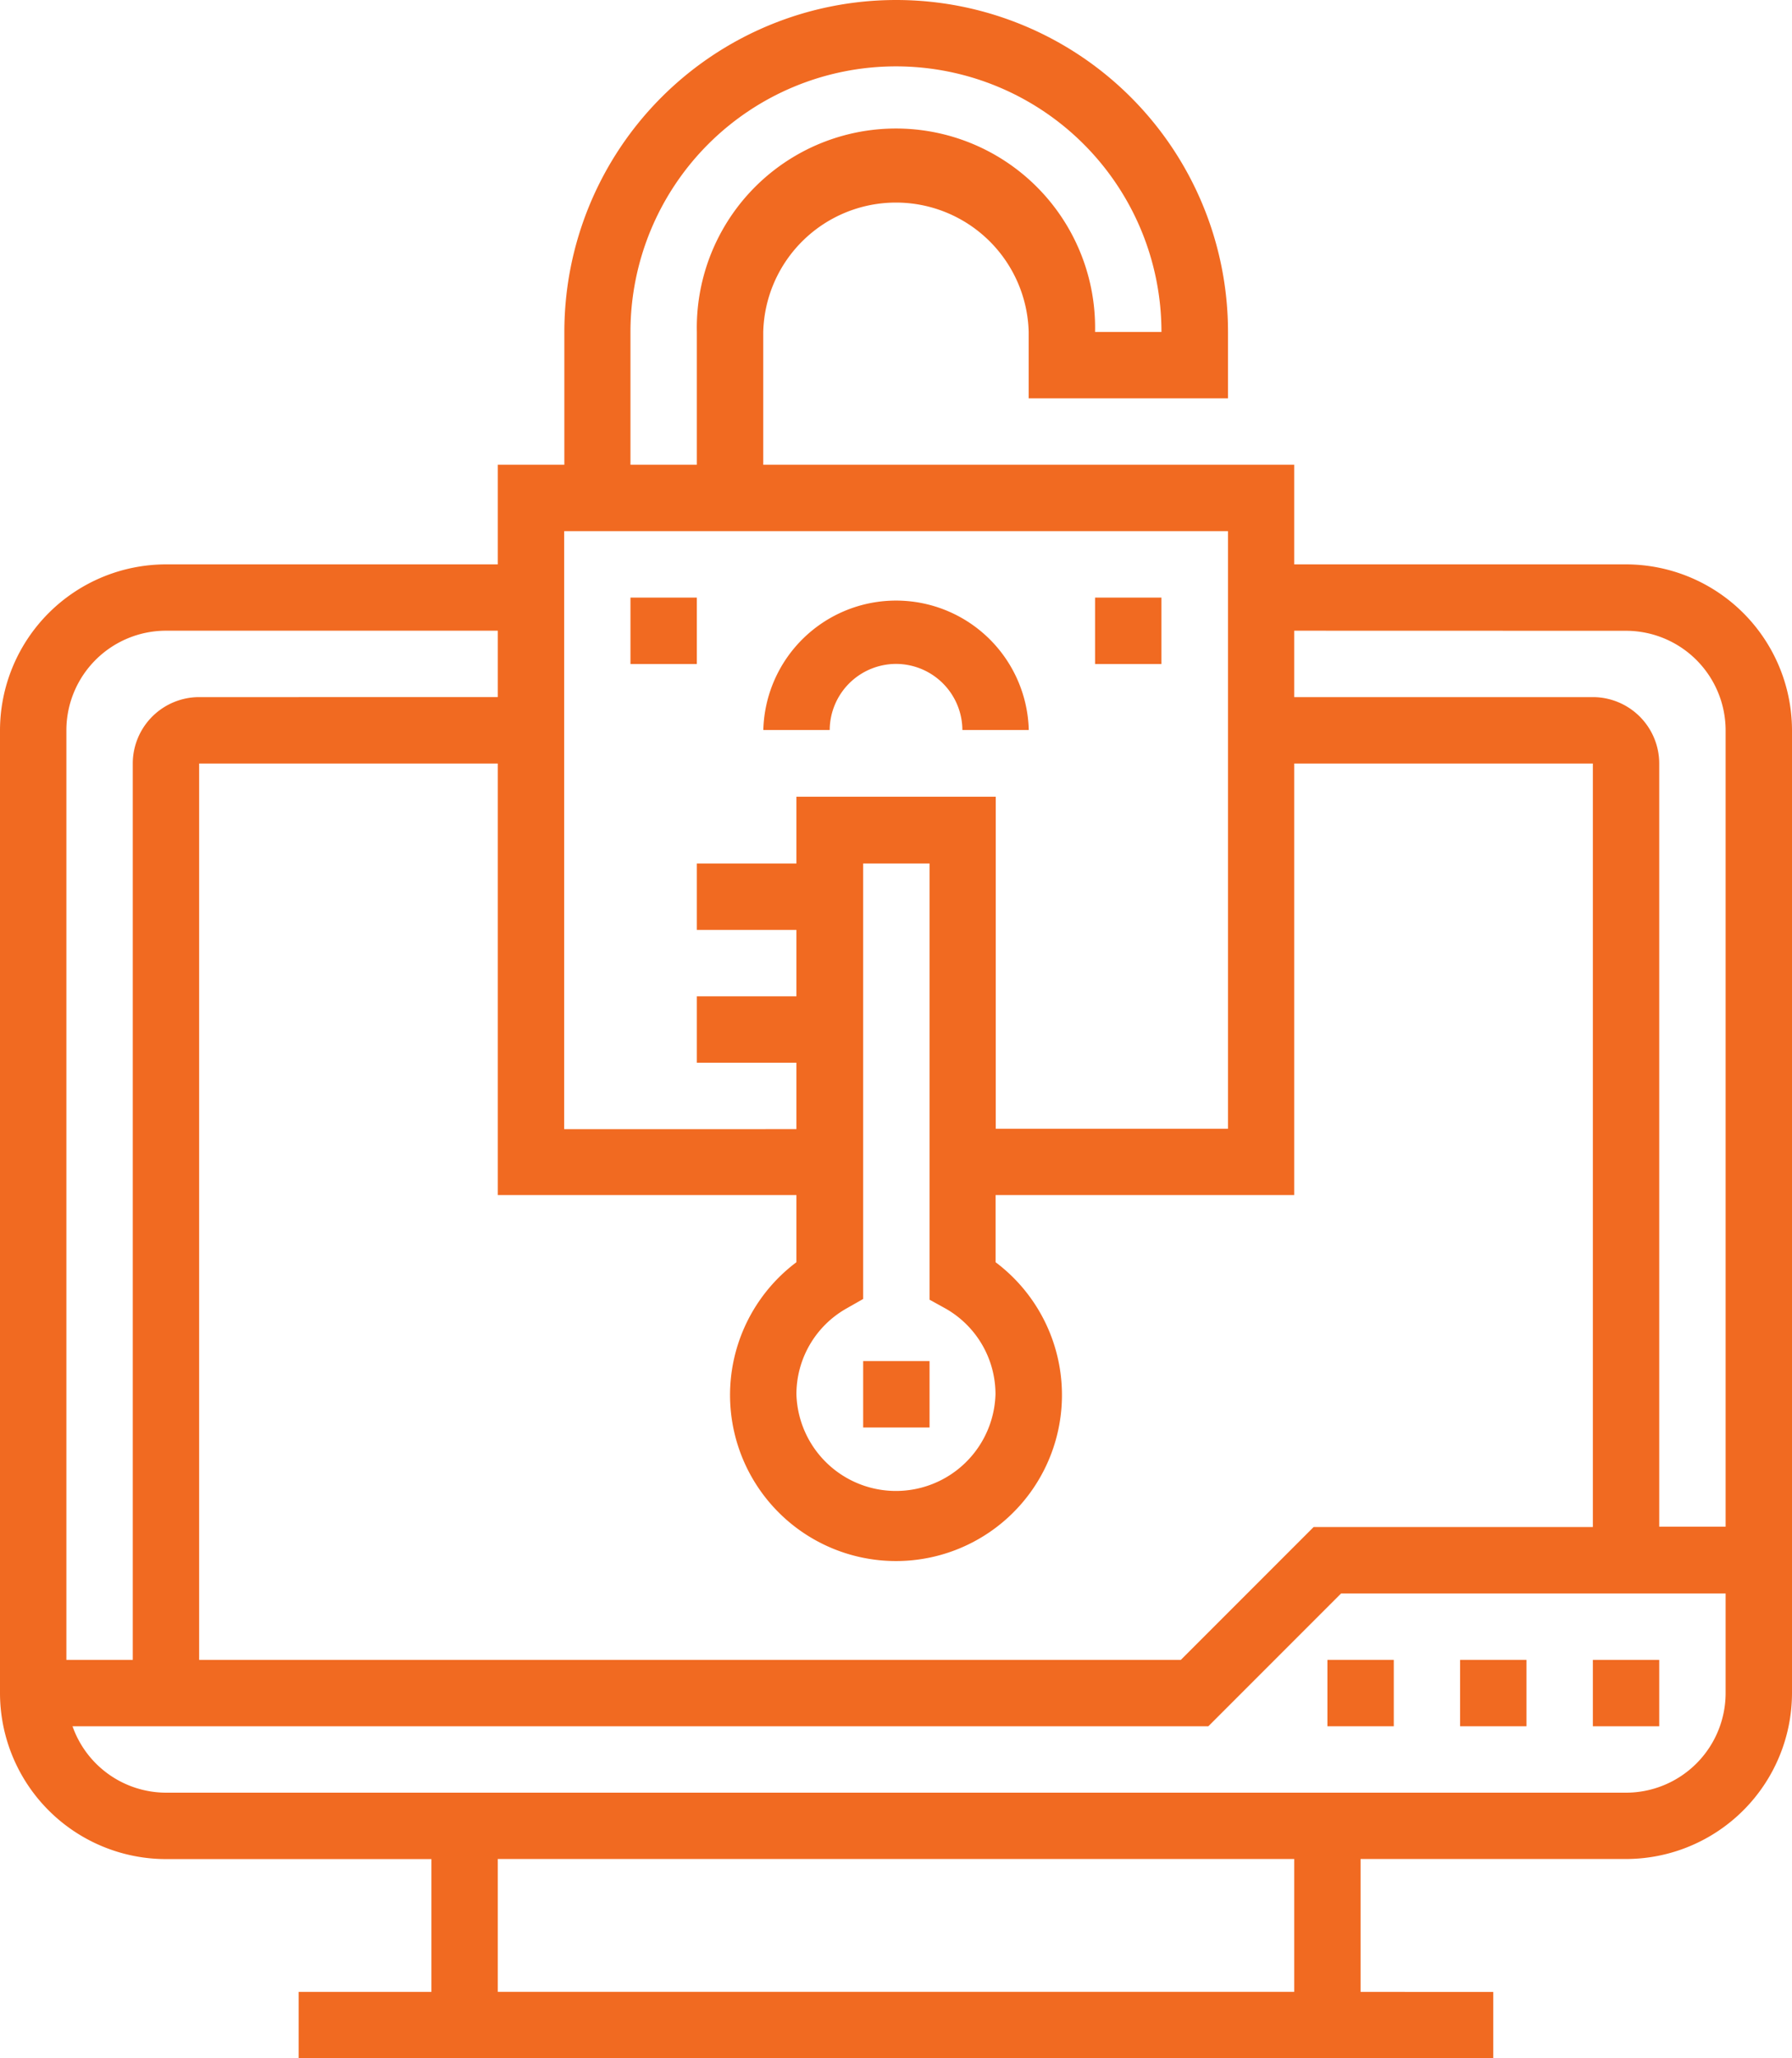 <svg xmlns="http://www.w3.org/2000/svg" viewBox="0 0 201.38 231.21"><defs><style>.cls-1{fill:#f16a21;}</style></defs><title>Asset 67</title><g id="Layer_2" data-name="Layer 2"><g id="Layer_1-2" data-name="Layer 1"><path class="cls-1" d="M182.73,63.4H145.44V52.21H85.77V37.29a14.92,14.92,0,0,1,29.83,0v7.46H138V37.29a37.29,37.29,0,0,0-74.58,0V52.21H55.94V63.4H18.65A18.67,18.67,0,0,0,0,82V190.19a18.67,18.67,0,0,0,18.65,18.65H48.48v14.92H33.56v7.46H167.81v-7.46H152.9V208.83h29.83a18.67,18.67,0,0,0,18.65-18.65V82A18.67,18.67,0,0,0,182.73,63.4Zm0,7.46A11.2,11.2,0,0,1,193.92,82v89.5h-7.46V85.77A7.47,7.47,0,0,0,179,78.31H145.44V70.85ZM89.5,134.25v7.54a18.65,18.65,0,1,0,22.38,0v-7.54h33.56V85.77H179v85.77H147.62l-14.92,14.92H22.38V85.77H55.94v48.48ZM106.27,147a11.07,11.07,0,0,1,5.6,9.63,11.19,11.19,0,0,1-22.37,0A11.07,11.07,0,0,1,95.1,147L97,145.92V97h7.46v49ZM70.85,37.29a29.83,29.83,0,1,1,59.67,0h-7.46a22.38,22.38,0,1,0-44.75,0V52.21H70.85ZM63.4,59.67H138v67.13h-26.1V89.5H89.5V97H78.31v7.46H89.5v7.46H78.31v7.46H89.5v7.46H63.4ZM18.65,70.85H55.94v7.46H22.38a7.47,7.47,0,0,0-7.46,7.46V186.46H7.46V82A11.2,11.2,0,0,1,18.65,70.85Zm126.79,152.9H55.94V208.83h89.5Zm37.29-22.37H18.65a11.17,11.17,0,0,1-10.5-7.46H135.79L150.71,179h43.21v11.19A11.2,11.2,0,0,1,182.73,201.38Z"/><path class="cls-1" d="M97,152.9h7.46v7.46H97Z"/><path class="cls-1" d="M100.69,74.58A7.47,7.47,0,0,1,108.15,82h7.46a14.92,14.92,0,0,0-29.83,0h7.46A7.47,7.47,0,0,1,100.69,74.58Z"/><path class="cls-1" d="M164.08,186.46h7.46v7.46h-7.46Z"/><path class="cls-1" d="M179,186.46h7.46v7.46H179Z"/><path class="cls-1" d="M149.17,186.46h7.46v7.46h-7.46Z"/><path class="cls-1" d="M123.06,67.13h7.46v7.46h-7.46Z"/><path class="cls-1" d="M70.85,67.13h7.46v7.46H70.85Z"/></g></g></svg>